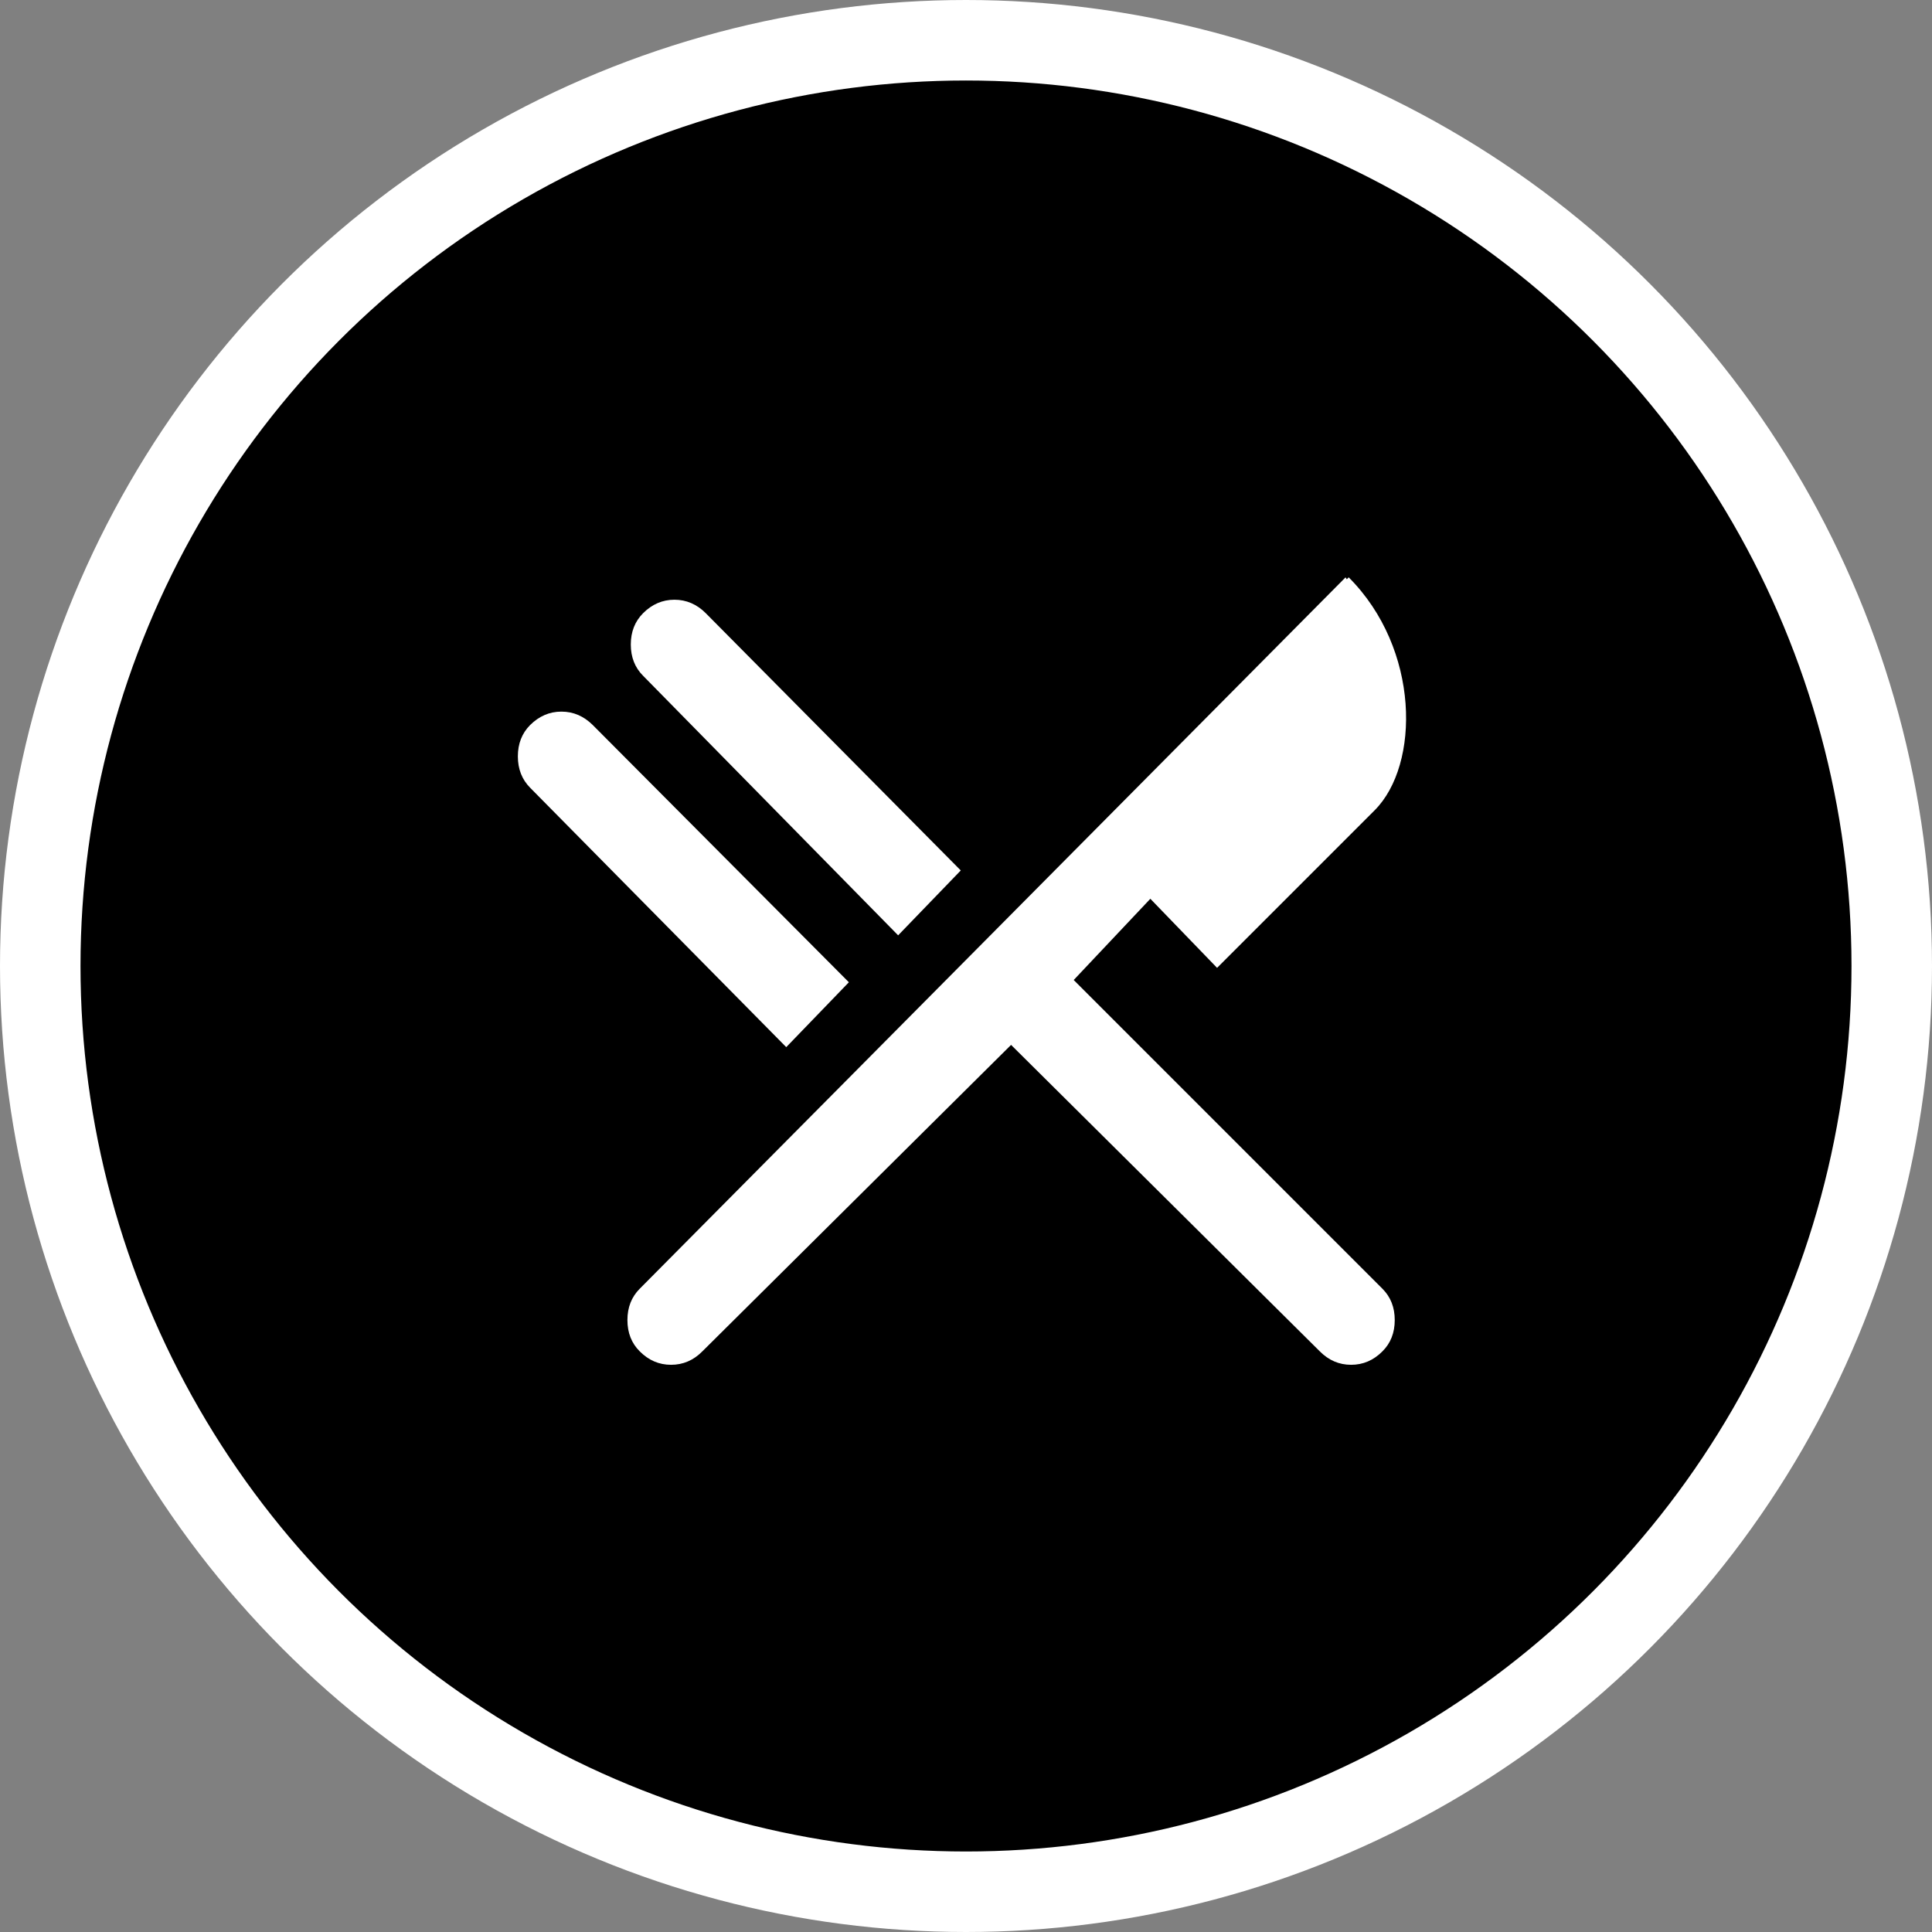 <svg width="24" height="24" viewBox="0 0 24 24" fill="none" xmlns="http://www.w3.org/2000/svg">
<rect x="0" y="0" width="24" height="24" fill="#808080" stroke="none"/>
<circle cx="12" cy="12" r="11.5" fill="black" stroke="white"/>
<path fill-rule="evenodd" clip-rule="evenodd" d="M17.076 10.066C17.642 9.5 17.642 8.06 16.754 7.172L16.73 7.196L16.715 7.172L7.947 16.009C7.845 16.111 7.794 16.241 7.794 16.398C7.794 16.556 7.845 16.686 7.947 16.787C8.058 16.899 8.188 16.954 8.336 16.954C8.485 16.954 8.614 16.899 8.725 16.787L12.56 12.98L16.395 16.787C16.506 16.899 16.636 16.954 16.784 16.954C16.932 16.954 17.062 16.899 17.173 16.787C17.275 16.686 17.326 16.556 17.326 16.398C17.326 16.241 17.275 16.111 17.173 16.009L13.338 12.174L14.29 11.165L15.119 12.023L17.076 10.066ZM7.989 8.395L11.157 11.619L11.935 10.813L8.767 7.617C8.656 7.506 8.526 7.45 8.378 7.45C8.23 7.45 8.1 7.506 7.989 7.617C7.887 7.719 7.836 7.849 7.836 8.006C7.836 8.164 7.887 8.293 7.989 8.395ZM6.585 9.785L9.767 13.008L10.545 12.202L7.364 9.007C7.252 8.896 7.123 8.84 6.974 8.84C6.826 8.84 6.697 8.896 6.585 9.007C6.484 9.109 6.433 9.238 6.433 9.396C6.433 9.553 6.484 9.683 6.585 9.785Z" fill="white"/>
</svg>
